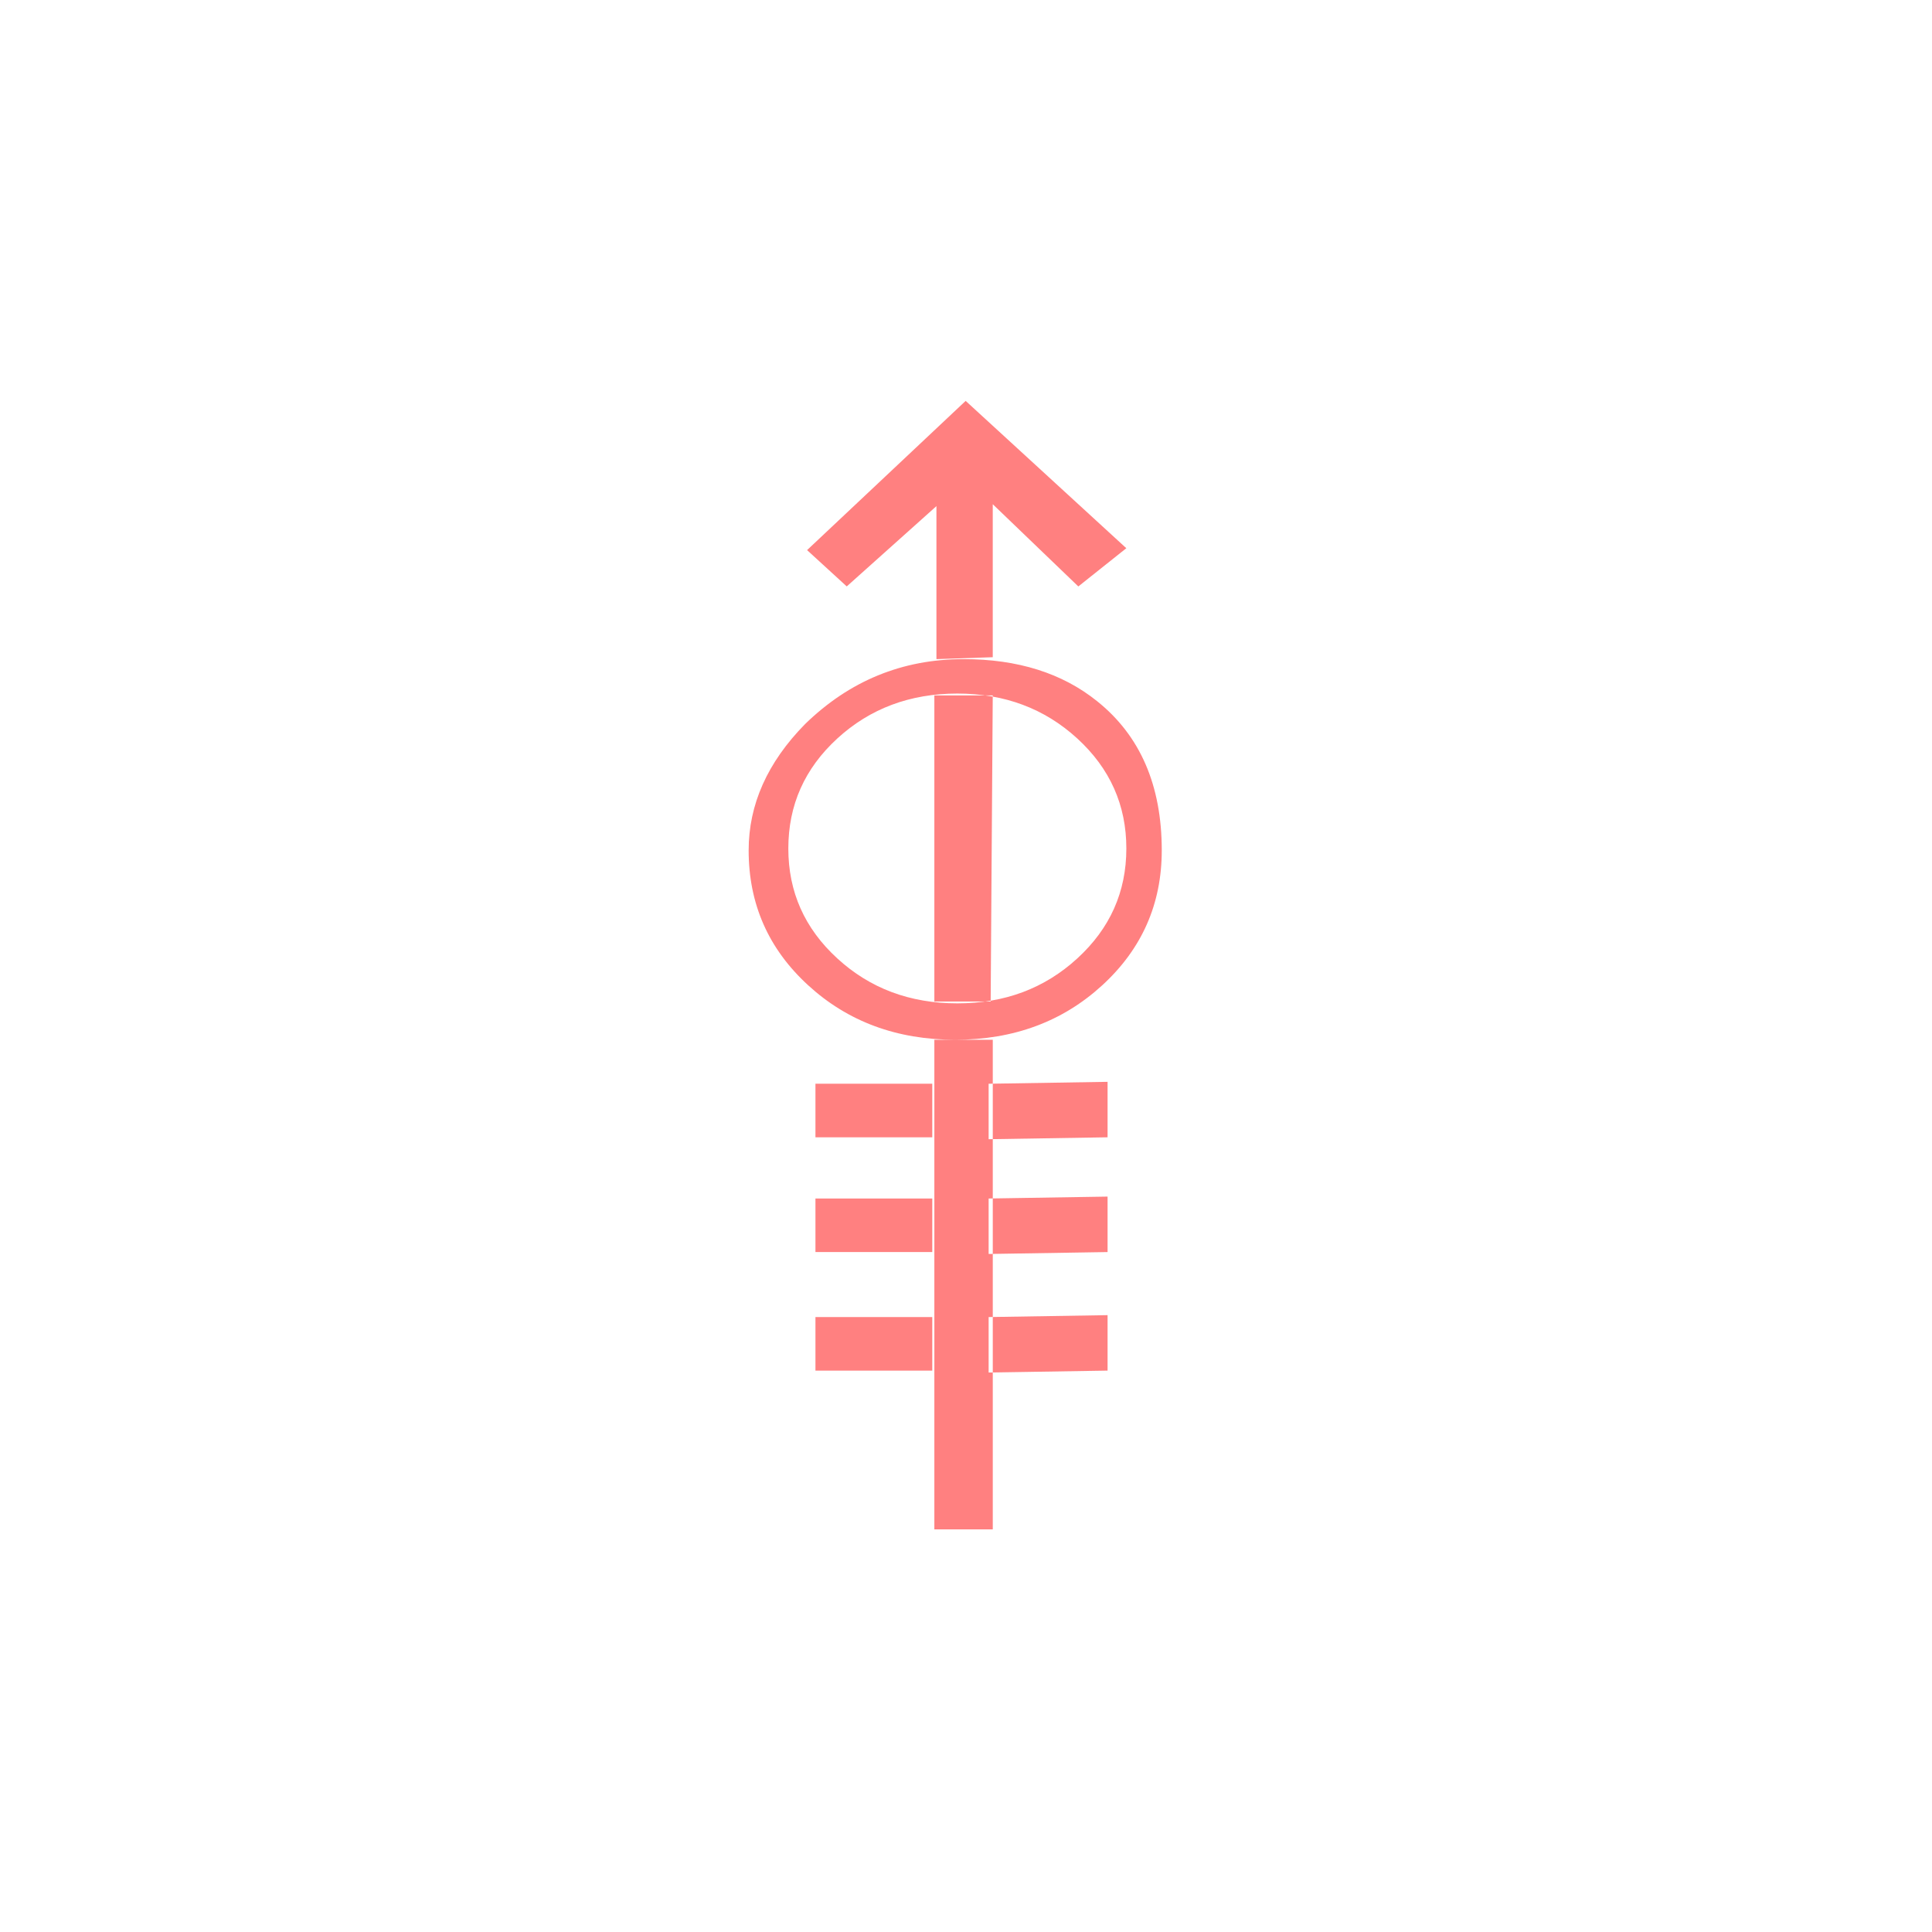 <?xml version="1.0"?>
<!DOCTYPE svg PUBLIC "-//W3C//DTD SVG 1.1//EN" "http://www.w3.org/Graphics/SVG/1.1/DTD/svg11.dtd" >
<!-- SVG content generated using Symbology Configuration Management System (SCMS) -->
<!-- Systematic Software Engineering Ltd. - www.systematic.co.uk - do not remove  -->
<svg id="SHGPEWZH--*****" width="400px" height="400px" viewBox="0 0 400 400">
<g transform="translate(155 83) scale(6 5.5)" >
<svg viewBox="0 0 400 400" id="_0.SHG-EWZH-------" width="400px" height="400px"><path style="fill:rgb(255,128,128)" d="M2.053 21.998 C0.684 20.631 0 18.938 0 16.92 C0 15.193 0.648 13.609 1.945 12.168
			C3.48 10.537 5.302 9.721 7.416 9.721 C9.287 9.721 10.824 10.25 12.025 11.305
			C13.511 12.602 14.255 14.473 14.255 16.92 C14.255 18.938 13.569 20.631 12.202
			21.998 C10.835 23.365 9.143 24.049 7.128 24.049 C5.113 24.049 3.42 23.365 2.053
			21.998 zM11.34 20.988 C12.469 19.861 13.033 18.482 13.033 16.849 C13.033
			15.216 12.469 13.837 11.34 12.708 C10.211 11.581 8.832 11.017 7.201 11.017 C5.568
			11.017 4.187 11.581 3.06 12.708 C1.931 13.837 1.369 15.216 1.369 16.849
			C1.369 18.482 1.932 19.861 3.06 20.988 C4.187 22.117 5.568 22.679 7.201 22.679
			C8.832 22.68 10.211 22.117 11.34 20.988 zM7.488 0 L2.016 5.617 L3.385 6.984
			L6.48 3.961 L6.48 9.721 L8.423 9.649 L8.423 3.889 L11.376 6.985 L13.032 5.546
			zM2.305 27.721 L2.305 25.705 L6.336 25.705 L6.336 27.721 zM2.305 32.041 L2.305
			30.025 L6.336 30.025 L6.336 32.041 zM2.305 36.504 L2.305 34.488 L6.336 34.488
			L6.336 36.504 zM6.408 22.609 L8.351 22.609 L8.423 11.088 L6.408 11.088 zM6.408
			42.48 L8.424 42.48 L8.424 24.049 L6.408 24.049 zM8.281 27.793 L8.281 25.705
			L12.385 25.633 L12.385 27.721 zM8.281 32.113 L8.281 30.025 L12.385 29.953
			L12.385 32.041 zM8.281 36.576 L8.281 34.488 L12.385 34.416 L12.385 36.504 z"></path>
</svg>

</g>
</svg>